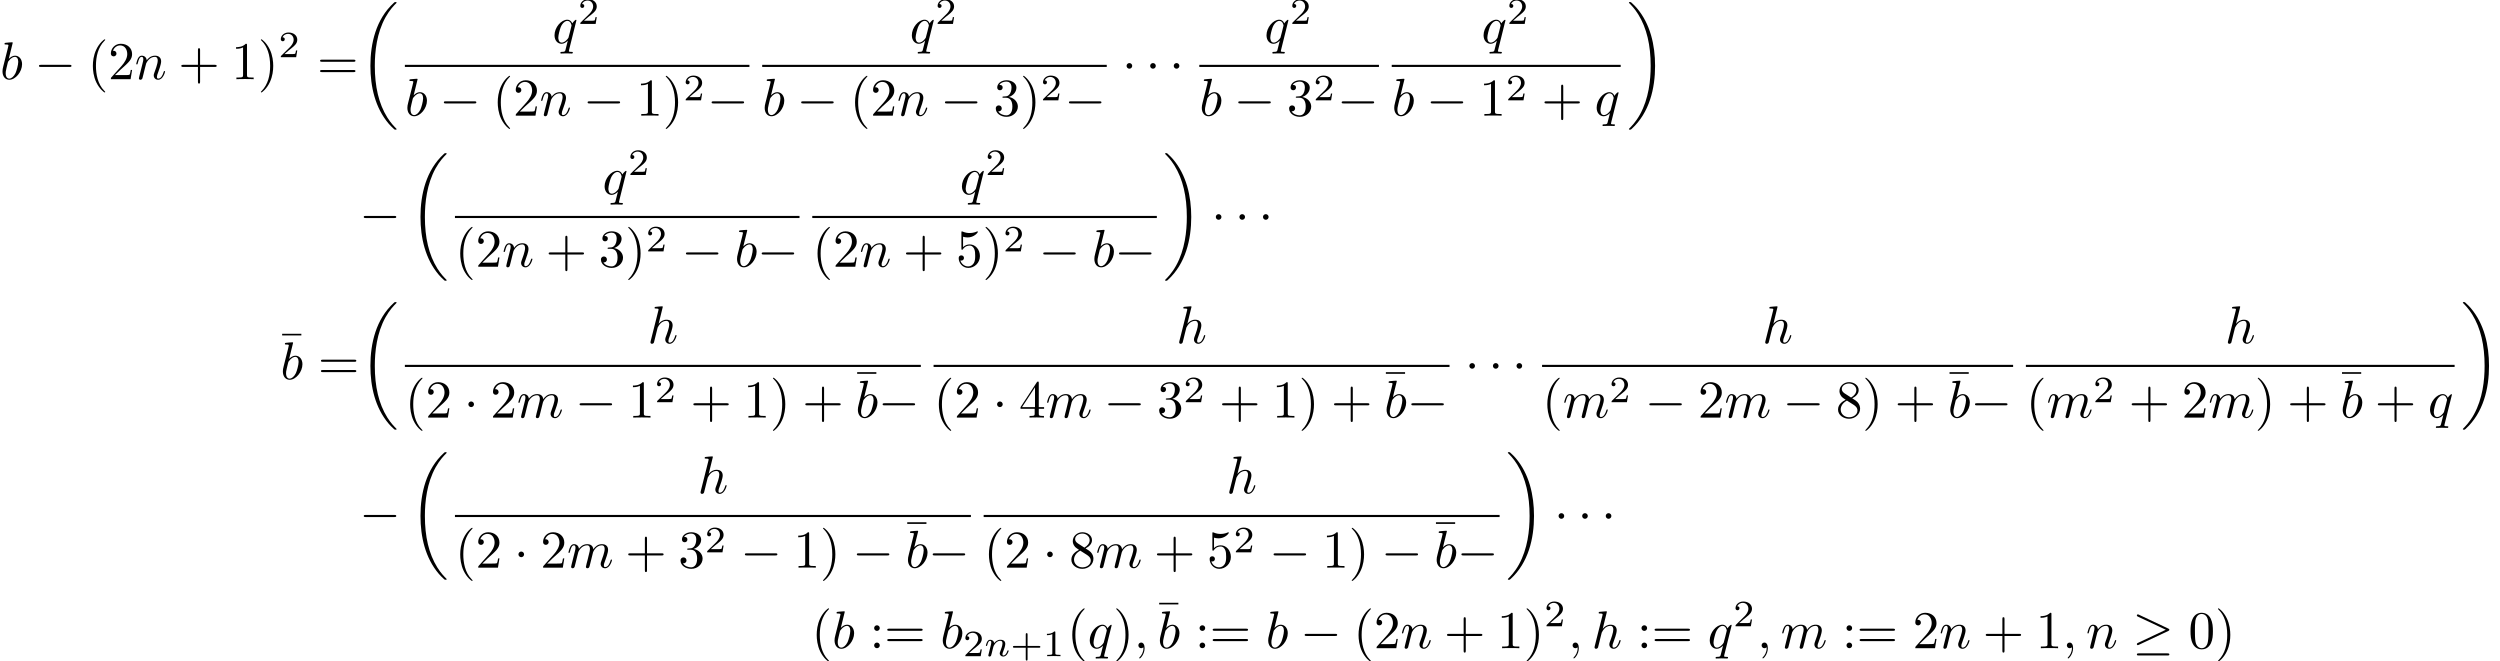 <?xml version='1.0'?>
<!-- This file was generated by dvisvgm 1.9.2 -->
<svg height='123.893pt' version='1.1' viewBox='-0.071 55.064 468.266 123.893' width='468.266pt' xmlns='http://www.w3.org/2000/svg' xmlns:xlink='http://www.w3.org/1999/xlink'>
<defs>
<path d='M6.565 -2.291C6.735 -2.291 6.914 -2.291 6.914 -2.491S6.735 -2.69 6.565 -2.69H1.176C1.006 -2.69 0.827 -2.69 0.827 -2.491S1.006 -2.291 1.176 -2.291H6.565Z' id='g0-0'/>
<path d='M1.913 -2.491C1.913 -2.78 1.674 -3.019 1.385 -3.019S0.857 -2.78 0.857 -2.491S1.096 -1.963 1.385 -1.963S1.913 -2.202 1.913 -2.491Z' id='g0-1'/>
<path d='M6.715 -3.228C6.854 -3.288 6.914 -3.357 6.914 -3.447C6.914 -3.547 6.874 -3.606 6.715 -3.676L1.225 -6.266C1.086 -6.336 1.046 -6.336 1.026 -6.336C0.907 -6.336 0.827 -6.247 0.827 -6.137C0.827 -6.017 0.907 -5.968 1.016 -5.918L6.247 -3.457L1.036 -0.996C0.837 -0.907 0.827 -0.827 0.827 -0.767C0.827 -0.658 0.917 -0.568 1.026 -0.568C1.056 -0.568 1.076 -0.568 1.205 -0.638L6.715 -3.228ZM6.565 1.365C6.735 1.365 6.914 1.365 6.914 1.166S6.705 0.966 6.555 0.966H1.186C1.036 0.966 0.827 0.966 0.827 1.166S1.006 1.365 1.176 1.365H6.565Z' id='g0-21'/>
<path d='M4.284 -5.569V-5.878H0.687V-5.569H4.284Z' id='g3-22'/>
<path d='M3.298 2.391C3.298 2.361 3.298 2.341 3.128 2.172C1.883 0.917 1.564 -0.966 1.564 -2.491C1.564 -4.224 1.943 -5.958 3.168 -7.203C3.298 -7.323 3.298 -7.342 3.298 -7.372C3.298 -7.442 3.258 -7.472 3.198 -7.472C3.098 -7.472 2.202 -6.795 1.614 -5.529C1.106 -4.433 0.986 -3.328 0.986 -2.491C0.986 -1.714 1.096 -0.508 1.644 0.618C2.242 1.843 3.098 2.491 3.198 2.491C3.258 2.491 3.298 2.461 3.298 2.391Z' id='g3-40'/>
<path d='M2.879 -2.491C2.879 -3.268 2.77 -4.473 2.222 -5.599C1.624 -6.824 0.767 -7.472 0.667 -7.472C0.608 -7.472 0.568 -7.432 0.568 -7.372C0.568 -7.342 0.568 -7.323 0.757 -7.143C1.734 -6.157 2.301 -4.573 2.301 -2.491C2.301 -0.787 1.933 0.966 0.697 2.222C0.568 2.341 0.568 2.361 0.568 2.391C0.568 2.451 0.608 2.491 0.667 2.491C0.767 2.491 1.664 1.813 2.252 0.548C2.76 -0.548 2.879 -1.654 2.879 -2.491Z' id='g3-41'/>
<path d='M4.075 -2.291H6.854C6.994 -2.291 7.183 -2.291 7.183 -2.491S6.994 -2.69 6.854 -2.69H4.075V-5.479C4.075 -5.619 4.075 -5.808 3.875 -5.808S3.676 -5.619 3.676 -5.479V-2.69H0.887C0.747 -2.69 0.558 -2.69 0.558 -2.491S0.747 -2.291 0.887 -2.291H3.676V0.498C3.676 0.638 3.676 0.827 3.875 0.827S4.075 0.638 4.075 0.498V-2.291Z' id='g3-43'/>
<path d='M4.583 -3.188C4.583 -3.985 4.533 -4.782 4.184 -5.519C3.726 -6.476 2.909 -6.635 2.491 -6.635C1.893 -6.635 1.166 -6.376 0.757 -5.45C0.438 -4.762 0.389 -3.985 0.389 -3.188C0.389 -2.441 0.428 -1.544 0.837 -0.787C1.265 0.02 1.993 0.219 2.481 0.219C3.019 0.219 3.776 0.01 4.214 -0.936C4.533 -1.624 4.583 -2.401 4.583 -3.188ZM2.481 0C2.092 0 1.504 -0.249 1.325 -1.205C1.215 -1.803 1.215 -2.72 1.215 -3.308C1.215 -3.945 1.215 -4.603 1.295 -5.141C1.484 -6.326 2.232 -6.416 2.481 -6.416C2.809 -6.416 3.467 -6.237 3.656 -5.25C3.756 -4.692 3.756 -3.935 3.756 -3.308C3.756 -2.56 3.756 -1.883 3.646 -1.245C3.497 -0.299 2.929 0 2.481 0Z' id='g3-48'/>
<path d='M2.929 -6.376C2.929 -6.615 2.929 -6.635 2.7 -6.635C2.082 -5.998 1.205 -5.998 0.887 -5.998V-5.689C1.086 -5.689 1.674 -5.689 2.192 -5.948V-0.787C2.192 -0.428 2.162 -0.309 1.265 -0.309H0.946V0C1.295 -0.03 2.162 -0.03 2.56 -0.03S3.826 -0.03 4.174 0V-0.309H3.856C2.959 -0.309 2.929 -0.418 2.929 -0.787V-6.376Z' id='g3-49'/>
<path d='M1.265 -0.767L2.321 -1.793C3.875 -3.168 4.473 -3.706 4.473 -4.702C4.473 -5.838 3.577 -6.635 2.361 -6.635C1.235 -6.635 0.498 -5.719 0.498 -4.832C0.498 -4.274 0.996 -4.274 1.026 -4.274C1.196 -4.274 1.544 -4.394 1.544 -4.802C1.544 -5.061 1.365 -5.32 1.016 -5.32C0.936 -5.32 0.917 -5.32 0.887 -5.31C1.116 -5.958 1.654 -6.326 2.232 -6.326C3.138 -6.326 3.567 -5.519 3.567 -4.702C3.567 -3.905 3.068 -3.118 2.521 -2.501L0.608 -0.369C0.498 -0.259 0.498 -0.239 0.498 0H4.194L4.473 -1.734H4.224C4.174 -1.435 4.105 -0.996 4.005 -0.847C3.935 -0.767 3.278 -0.767 3.059 -0.767H1.265Z' id='g3-50'/>
<path d='M2.889 -3.507C3.706 -3.776 4.284 -4.473 4.284 -5.26C4.284 -6.077 3.407 -6.635 2.451 -6.635C1.445 -6.635 0.687 -6.037 0.687 -5.28C0.687 -4.951 0.907 -4.762 1.196 -4.762C1.504 -4.762 1.704 -4.981 1.704 -5.27C1.704 -5.768 1.235 -5.768 1.086 -5.768C1.395 -6.257 2.052 -6.386 2.411 -6.386C2.819 -6.386 3.367 -6.167 3.367 -5.27C3.367 -5.151 3.347 -4.573 3.088 -4.135C2.79 -3.656 2.451 -3.626 2.202 -3.616C2.122 -3.606 1.883 -3.587 1.813 -3.587C1.734 -3.577 1.664 -3.567 1.664 -3.467C1.664 -3.357 1.734 -3.357 1.903 -3.357H2.341C3.158 -3.357 3.527 -2.68 3.527 -1.704C3.527 -0.349 2.839 -0.06 2.401 -0.06C1.973 -0.06 1.225 -0.229 0.877 -0.817C1.225 -0.767 1.534 -0.986 1.534 -1.365C1.534 -1.724 1.265 -1.923 0.976 -1.923C0.737 -1.923 0.418 -1.783 0.418 -1.345C0.418 -0.438 1.345 0.219 2.431 0.219C3.646 0.219 4.553 -0.687 4.553 -1.704C4.553 -2.521 3.925 -3.298 2.889 -3.507Z' id='g3-51'/>
<path d='M2.929 -1.644V-0.777C2.929 -0.418 2.909 -0.309 2.172 -0.309H1.963V0C2.371 -0.03 2.889 -0.03 3.308 -0.03S4.254 -0.03 4.663 0V-0.309H4.453C3.716 -0.309 3.696 -0.418 3.696 -0.777V-1.644H4.692V-1.953H3.696V-6.486C3.696 -6.685 3.696 -6.745 3.537 -6.745C3.447 -6.745 3.417 -6.745 3.337 -6.625L0.279 -1.953V-1.644H2.929ZM2.989 -1.953H0.558L2.989 -5.669V-1.953Z' id='g3-52'/>
<path d='M4.473 -2.002C4.473 -3.188 3.656 -4.184 2.58 -4.184C2.102 -4.184 1.674 -4.025 1.315 -3.676V-5.619C1.514 -5.559 1.843 -5.489 2.162 -5.489C3.387 -5.489 4.085 -6.396 4.085 -6.526C4.085 -6.585 4.055 -6.635 3.985 -6.635C3.975 -6.635 3.955 -6.635 3.905 -6.605C3.706 -6.516 3.218 -6.316 2.55 -6.316C2.152 -6.316 1.694 -6.386 1.225 -6.595C1.146 -6.625 1.126 -6.625 1.106 -6.625C1.006 -6.625 1.006 -6.545 1.006 -6.386V-3.437C1.006 -3.258 1.006 -3.178 1.146 -3.178C1.215 -3.178 1.235 -3.208 1.275 -3.268C1.385 -3.427 1.753 -3.965 2.56 -3.965C3.078 -3.965 3.328 -3.507 3.407 -3.328C3.567 -2.959 3.587 -2.57 3.587 -2.072C3.587 -1.724 3.587 -1.126 3.347 -0.707C3.108 -0.319 2.74 -0.06 2.281 -0.06C1.554 -0.06 0.986 -0.588 0.817 -1.176C0.847 -1.166 0.877 -1.156 0.986 -1.156C1.315 -1.156 1.484 -1.405 1.484 -1.644S1.315 -2.132 0.986 -2.132C0.847 -2.132 0.498 -2.062 0.498 -1.604C0.498 -0.747 1.186 0.219 2.301 0.219C3.457 0.219 4.473 -0.737 4.473 -2.002Z' id='g3-53'/>
<path d='M1.624 -4.553C1.166 -4.852 1.126 -5.191 1.126 -5.36C1.126 -5.968 1.773 -6.386 2.481 -6.386C3.208 -6.386 3.846 -5.868 3.846 -5.151C3.846 -4.583 3.457 -4.105 2.859 -3.756L1.624 -4.553ZM3.078 -3.606C3.796 -3.975 4.284 -4.493 4.284 -5.151C4.284 -6.067 3.397 -6.635 2.491 -6.635C1.494 -6.635 0.687 -5.898 0.687 -4.971C0.687 -4.792 0.707 -4.344 1.126 -3.875C1.235 -3.756 1.604 -3.507 1.853 -3.337C1.275 -3.049 0.418 -2.491 0.418 -1.504C0.418 -0.448 1.435 0.219 2.481 0.219C3.606 0.219 4.553 -0.608 4.553 -1.674C4.553 -2.032 4.443 -2.481 4.065 -2.899C3.875 -3.108 3.716 -3.208 3.078 -3.606ZM2.082 -3.188L3.308 -2.411C3.587 -2.222 4.055 -1.923 4.055 -1.315C4.055 -0.578 3.308 -0.06 2.491 -0.06C1.634 -0.06 0.917 -0.677 0.917 -1.504C0.917 -2.082 1.235 -2.72 2.082 -3.188Z' id='g3-56'/>
<path d='M1.913 -3.766C1.913 -4.055 1.674 -4.294 1.385 -4.294S0.857 -4.055 0.857 -3.766S1.096 -3.238 1.385 -3.238S1.913 -3.477 1.913 -3.766ZM1.913 -0.528C1.913 -0.817 1.674 -1.056 1.385 -1.056S0.857 -0.817 0.857 -0.528S1.096 0 1.385 0S1.913 -0.239 1.913 -0.528Z' id='g3-58'/>
<path d='M6.844 -3.258C6.994 -3.258 7.183 -3.258 7.183 -3.457S6.994 -3.656 6.854 -3.656H0.887C0.747 -3.656 0.558 -3.656 0.558 -3.457S0.747 -3.258 0.897 -3.258H6.844ZM6.854 -1.325C6.994 -1.325 7.183 -1.325 7.183 -1.524S6.994 -1.724 6.844 -1.724H0.897C0.747 -1.724 0.558 -1.724 0.558 -1.524S0.747 -1.325 0.887 -1.325H6.854Z' id='g3-61'/>
<path d='M3.229 -1.576H5.363C5.454 -1.576 5.621 -1.576 5.621 -1.743C5.621 -1.918 5.461 -1.918 5.363 -1.918H3.229V-4.059C3.229 -4.149 3.229 -4.317 3.062 -4.317C2.887 -4.317 2.887 -4.156 2.887 -4.059V-1.918H0.746C0.656 -1.918 0.488 -1.918 0.488 -1.75C0.488 -1.576 0.649 -1.576 0.746 -1.576H2.887V0.565C2.887 0.656 2.887 0.823 3.055 0.823C3.229 0.823 3.229 0.663 3.229 0.565V-1.576Z' id='g4-43'/>
<path d='M2.336 -4.435C2.336 -4.624 2.322 -4.631 2.127 -4.631C1.681 -4.191 1.046 -4.184 0.76 -4.184V-3.933C0.928 -3.933 1.388 -3.933 1.771 -4.129V-0.572C1.771 -0.342 1.771 -0.251 1.074 -0.251H0.809V0C0.934 -0.007 1.792 -0.028 2.05 -0.028C2.267 -0.028 3.145 -0.007 3.299 0V-0.251H3.034C2.336 -0.251 2.336 -0.342 2.336 -0.572V-4.435Z' id='g4-49'/>
<path d='M3.522 -1.269H3.285C3.264 -1.116 3.194 -0.704 3.103 -0.635C3.048 -0.593 2.511 -0.593 2.413 -0.593H1.13C1.862 -1.241 2.106 -1.437 2.525 -1.764C3.041 -2.176 3.522 -2.608 3.522 -3.271C3.522 -4.115 2.783 -4.631 1.89 -4.631C1.025 -4.631 0.439 -4.024 0.439 -3.382C0.439 -3.027 0.739 -2.992 0.809 -2.992C0.976 -2.992 1.179 -3.11 1.179 -3.361C1.179 -3.487 1.13 -3.731 0.767 -3.731C0.983 -4.226 1.458 -4.38 1.785 -4.38C2.483 -4.38 2.845 -3.836 2.845 -3.271C2.845 -2.664 2.413 -2.183 2.19 -1.932L0.509 -0.272C0.439 -0.209 0.439 -0.195 0.439 0H3.313L3.522 -1.269Z' id='g4-50'/>
<path d='M0.851 -0.439C0.823 -0.349 0.781 -0.174 0.781 -0.153C0.781 0 0.907 0.07 1.018 0.07C1.144 0.07 1.255 -0.021 1.29 -0.084S1.381 -0.37 1.416 -0.516C1.451 -0.649 1.527 -0.969 1.569 -1.144C1.611 -1.297 1.653 -1.451 1.688 -1.611C1.764 -1.897 1.778 -1.953 1.981 -2.239C2.176 -2.518 2.504 -2.88 3.027 -2.88C3.431 -2.88 3.438 -2.525 3.438 -2.392C3.438 -1.974 3.138 -1.2 3.027 -0.907C2.95 -0.711 2.922 -0.649 2.922 -0.53C2.922 -0.16 3.229 0.07 3.585 0.07C4.282 0.07 4.589 -0.893 4.589 -0.997C4.589 -1.088 4.498 -1.088 4.477 -1.088C4.38 -1.088 4.373 -1.046 4.345 -0.969C4.184 -0.411 3.884 -0.126 3.605 -0.126C3.459 -0.126 3.431 -0.223 3.431 -0.37C3.431 -0.53 3.466 -0.621 3.592 -0.934C3.675 -1.151 3.961 -1.89 3.961 -2.28C3.961 -2.957 3.424 -3.075 3.055 -3.075C2.476 -3.075 2.085 -2.72 1.876 -2.441C1.827 -2.922 1.416 -3.075 1.13 -3.075C0.83 -3.075 0.669 -2.859 0.579 -2.699C0.425 -2.441 0.328 -2.043 0.328 -2.008C0.328 -1.918 0.425 -1.918 0.446 -1.918C0.544 -1.918 0.551 -1.939 0.6 -2.127C0.704 -2.538 0.837 -2.88 1.109 -2.88C1.29 -2.88 1.339 -2.727 1.339 -2.538C1.339 -2.406 1.276 -2.148 1.227 -1.96S1.109 -1.485 1.074 -1.332L0.851 -0.439Z' id='g2-110'/>
<path d='M2.022 -0.01C2.022 -0.667 1.773 -1.056 1.385 -1.056C1.056 -1.056 0.857 -0.807 0.857 -0.528C0.857 -0.259 1.056 0 1.385 0C1.504 0 1.634 -0.04 1.734 -0.13C1.763 -0.149 1.773 -0.159 1.783 -0.159S1.803 -0.149 1.803 -0.01C1.803 0.727 1.455 1.325 1.126 1.654C1.016 1.763 1.016 1.783 1.016 1.813C1.016 1.883 1.066 1.923 1.116 1.923C1.225 1.923 2.022 1.156 2.022 -0.01Z' id='g1-59'/>
<path d='M2.381 -6.804C2.381 -6.814 2.381 -6.914 2.252 -6.914C2.022 -6.914 1.295 -6.834 1.036 -6.814C0.956 -6.804 0.847 -6.795 0.847 -6.615C0.847 -6.496 0.936 -6.496 1.086 -6.496C1.564 -6.496 1.584 -6.426 1.584 -6.326C1.584 -6.257 1.494 -5.918 1.445 -5.709L0.628 -2.461C0.508 -1.963 0.468 -1.803 0.468 -1.455C0.468 -0.508 0.996 0.11 1.734 0.11C2.909 0.11 4.135 -1.375 4.135 -2.809C4.135 -3.716 3.606 -4.403 2.809 -4.403C2.351 -4.403 1.943 -4.115 1.644 -3.806L2.381 -6.804ZM1.445 -3.039C1.504 -3.258 1.504 -3.278 1.594 -3.387C2.082 -4.035 2.531 -4.184 2.79 -4.184C3.148 -4.184 3.417 -3.885 3.417 -3.248C3.417 -2.66 3.088 -1.514 2.909 -1.136C2.58 -0.468 2.122 -0.11 1.734 -0.11C1.395 -0.11 1.066 -0.379 1.066 -1.116C1.066 -1.305 1.066 -1.494 1.225 -2.122L1.445 -3.039Z' id='g1-98'/>
<path d='M2.859 -6.804C2.859 -6.814 2.859 -6.914 2.73 -6.914C2.501 -6.914 1.773 -6.834 1.514 -6.814C1.435 -6.804 1.325 -6.795 1.325 -6.615C1.325 -6.496 1.415 -6.496 1.564 -6.496C2.042 -6.496 2.062 -6.426 2.062 -6.326L2.032 -6.127L0.588 -0.389C0.548 -0.249 0.548 -0.229 0.548 -0.169C0.548 0.06 0.747 0.11 0.837 0.11C0.996 0.11 1.156 -0.01 1.205 -0.149L1.395 -0.907L1.614 -1.803C1.674 -2.022 1.734 -2.242 1.783 -2.471C1.803 -2.531 1.883 -2.859 1.893 -2.919C1.923 -3.009 2.232 -3.567 2.57 -3.836C2.79 -3.995 3.098 -4.184 3.527 -4.184S4.065 -3.846 4.065 -3.487C4.065 -2.949 3.686 -1.863 3.447 -1.255C3.367 -1.026 3.318 -0.907 3.318 -0.707C3.318 -0.239 3.666 0.11 4.135 0.11C5.071 0.11 5.44 -1.345 5.44 -1.425C5.44 -1.524 5.35 -1.524 5.32 -1.524C5.22 -1.524 5.22 -1.494 5.171 -1.345C5.021 -0.817 4.702 -0.11 4.154 -0.11C3.985 -0.11 3.915 -0.209 3.915 -0.438C3.915 -0.687 4.005 -0.927 4.095 -1.146C4.254 -1.574 4.702 -2.76 4.702 -3.337C4.702 -3.985 4.304 -4.403 3.557 -4.403C2.929 -4.403 2.451 -4.095 2.082 -3.636L2.859 -6.804Z' id='g1-104'/>
<path d='M0.877 -0.588C0.847 -0.438 0.787 -0.209 0.787 -0.159C0.787 0.02 0.927 0.11 1.076 0.11C1.196 0.11 1.375 0.03 1.445 -0.169C1.455 -0.189 1.574 -0.658 1.634 -0.907L1.853 -1.803C1.913 -2.022 1.973 -2.242 2.022 -2.471C2.062 -2.64 2.142 -2.929 2.152 -2.969C2.301 -3.278 2.829 -4.184 3.776 -4.184C4.224 -4.184 4.314 -3.816 4.314 -3.487C4.314 -3.238 4.244 -2.959 4.164 -2.66L3.885 -1.504L3.686 -0.747C3.646 -0.548 3.557 -0.209 3.557 -0.159C3.557 0.02 3.696 0.11 3.846 0.11C4.154 0.11 4.214 -0.139 4.294 -0.458C4.433 -1.016 4.802 -2.471 4.892 -2.859C4.922 -2.989 5.45 -4.184 6.535 -4.184C6.964 -4.184 7.073 -3.846 7.073 -3.487C7.073 -2.919 6.655 -1.783 6.456 -1.255C6.366 -1.016 6.326 -0.907 6.326 -0.707C6.326 -0.239 6.675 0.11 7.143 0.11C8.08 0.11 8.448 -1.345 8.448 -1.425C8.448 -1.524 8.359 -1.524 8.329 -1.524C8.229 -1.524 8.229 -1.494 8.179 -1.345C8.03 -0.817 7.711 -0.11 7.163 -0.11C6.994 -0.11 6.924 -0.209 6.924 -0.438C6.924 -0.687 7.014 -0.927 7.103 -1.146C7.293 -1.664 7.711 -2.77 7.711 -3.337C7.711 -3.985 7.313 -4.403 6.565 -4.403S5.31 -3.965 4.941 -3.437C4.932 -3.567 4.902 -3.905 4.623 -4.144C4.374 -4.354 4.055 -4.403 3.806 -4.403C2.909 -4.403 2.421 -3.766 2.252 -3.537C2.202 -4.105 1.783 -4.403 1.335 -4.403C0.877 -4.403 0.687 -4.015 0.598 -3.836C0.418 -3.487 0.289 -2.899 0.289 -2.869C0.289 -2.77 0.389 -2.77 0.408 -2.77C0.508 -2.77 0.518 -2.78 0.578 -2.999C0.747 -3.706 0.946 -4.184 1.305 -4.184C1.465 -4.184 1.614 -4.105 1.614 -3.726C1.614 -3.517 1.584 -3.407 1.455 -2.889L0.877 -0.588Z' id='g1-109'/>
<path d='M0.877 -0.588C0.847 -0.438 0.787 -0.209 0.787 -0.159C0.787 0.02 0.927 0.11 1.076 0.11C1.196 0.11 1.375 0.03 1.445 -0.169C1.455 -0.189 1.574 -0.658 1.634 -0.907L1.853 -1.803C1.913 -2.022 1.973 -2.242 2.022 -2.471C2.062 -2.64 2.142 -2.929 2.152 -2.969C2.301 -3.278 2.829 -4.184 3.776 -4.184C4.224 -4.184 4.314 -3.816 4.314 -3.487C4.314 -2.869 3.826 -1.594 3.666 -1.166C3.577 -0.936 3.567 -0.817 3.567 -0.707C3.567 -0.239 3.915 0.11 4.384 0.11C5.32 0.11 5.689 -1.345 5.689 -1.425C5.689 -1.524 5.599 -1.524 5.569 -1.524C5.469 -1.524 5.469 -1.494 5.42 -1.345C5.22 -0.667 4.892 -0.11 4.403 -0.11C4.234 -0.11 4.164 -0.209 4.164 -0.438C4.164 -0.687 4.254 -0.927 4.344 -1.146C4.533 -1.674 4.951 -2.77 4.951 -3.337C4.951 -4.005 4.523 -4.403 3.806 -4.403C2.909 -4.403 2.421 -3.766 2.252 -3.537C2.202 -4.095 1.793 -4.403 1.335 -4.403S0.687 -4.015 0.588 -3.836C0.428 -3.497 0.289 -2.909 0.289 -2.869C0.289 -2.77 0.389 -2.77 0.408 -2.77C0.508 -2.77 0.518 -2.78 0.578 -2.999C0.747 -3.706 0.946 -4.184 1.305 -4.184C1.504 -4.184 1.614 -4.055 1.614 -3.726C1.614 -3.517 1.584 -3.407 1.455 -2.889L0.877 -0.588Z' id='g1-110'/>
<path d='M4.503 -4.294C4.503 -4.334 4.473 -4.394 4.403 -4.394C4.294 -4.394 3.895 -3.995 3.726 -3.706C3.507 -4.244 3.118 -4.403 2.8 -4.403C1.624 -4.403 0.399 -2.929 0.399 -1.484C0.399 -0.508 0.986 0.11 1.714 0.11C2.142 0.11 2.531 -0.13 2.889 -0.488C2.8 -0.139 2.471 1.205 2.441 1.295C2.361 1.574 2.281 1.614 1.724 1.624C1.594 1.624 1.494 1.624 1.494 1.823C1.494 1.833 1.494 1.933 1.624 1.933C1.943 1.933 2.291 1.903 2.62 1.903C2.959 1.903 3.318 1.933 3.646 1.933C3.696 1.933 3.826 1.933 3.826 1.734C3.826 1.624 3.726 1.624 3.567 1.624C3.088 1.624 3.088 1.554 3.088 1.465C3.088 1.395 3.108 1.335 3.128 1.245L4.503 -4.294ZM1.743 -0.11C1.146 -0.11 1.106 -0.877 1.106 -1.046C1.106 -1.524 1.395 -2.61 1.564 -3.029C1.873 -3.766 2.391 -4.184 2.8 -4.184C3.447 -4.184 3.587 -3.377 3.587 -3.308C3.587 -3.248 3.039 -1.066 3.009 -1.026C2.859 -0.747 2.301 -0.11 1.743 -0.11Z' id='g1-113'/>
<path d='M6.974 23.402C6.974 23.362 6.954 23.343 6.934 23.313C6.565 22.944 5.898 22.276 5.23 21.201C3.626 18.63 2.899 15.392 2.899 11.557C2.899 8.877 3.258 5.42 4.902 2.451C5.689 1.036 6.506 0.219 6.944 -0.219C6.974 -0.249 6.974 -0.269 6.974 -0.299C6.974 -0.399 6.904 -0.399 6.765 -0.399S6.605 -0.399 6.456 -0.249C3.118 2.79 2.072 7.352 2.072 11.547C2.072 15.462 2.969 19.407 5.499 22.386C5.699 22.615 6.077 23.024 6.486 23.382C6.605 23.502 6.625 23.502 6.765 23.502S6.974 23.502 6.974 23.402Z' id='g5-18'/>
<path d='M5.25 11.557C5.25 7.641 4.354 3.696 1.823 0.717C1.624 0.488 1.245 0.08 0.837 -0.279C0.717 -0.399 0.697 -0.399 0.558 -0.399C0.438 -0.399 0.349 -0.399 0.349 -0.299C0.349 -0.259 0.389 -0.219 0.408 -0.199C0.757 0.159 1.425 0.827 2.092 1.903C3.696 4.473 4.423 7.711 4.423 11.547C4.423 14.227 4.065 17.684 2.421 20.653C1.634 22.067 0.807 22.894 0.389 23.313C0.369 23.343 0.349 23.372 0.349 23.402C0.349 23.502 0.438 23.502 0.558 23.502C0.697 23.502 0.717 23.502 0.867 23.352C4.204 20.314 5.25 15.751 5.25 11.557Z' id='g5-19'/>
</defs>
<g id='page1'>
<use x='-0.071' xlink:href='#g1-98' y='69.896'/>
<use x='6.403' xlink:href='#g0-0' y='69.896'/>
<use x='16.337' xlink:href='#g3-40' y='69.896'/>
<use x='20.197' xlink:href='#g3-50' y='69.896'/>
<use x='25.159' xlink:href='#g1-110' y='69.896'/>
<use x='33.331' xlink:href='#g3-43' y='69.896'/>
<use x='43.264' xlink:href='#g3-49' y='69.896'/>
<use x='48.227' xlink:href='#g3-41' y='69.896'/>
<use x='52.087' xlink:href='#g4-50' y='65.783'/>
<use x='59.324' xlink:href='#g3-61' y='69.896'/>
<use x='67.235' xlink:href='#g5-18' y='55.849'/>
<use x='103.396' xlink:href='#g1-113' y='63.157'/>
<use x='108.184' xlink:href='#g4-50' y='59.541'/>
<rect height='0.398' width='64.538' x='75.764' y='67.207'/>
<use x='75.764' xlink:href='#g1-98' y='76.73'/>
<use x='82.237' xlink:href='#g0-0' y='76.73'/>
<use x='92.171' xlink:href='#g3-40' y='76.73'/>
<use x='96.031' xlink:href='#g3-50' y='76.73'/>
<use x='100.994' xlink:href='#g1-110' y='76.73'/>
<use x='109.165' xlink:href='#g0-0' y='76.73'/>
<use x='119.099' xlink:href='#g3-49' y='76.73'/>
<use x='124.062' xlink:href='#g3-41' y='76.73'/>
<use x='127.922' xlink:href='#g4-50' y='73.852'/>
<use x='132.391' xlink:href='#g0-0' y='76.73'/>
<use x='170.325' xlink:href='#g1-113' y='63.157'/>
<use x='175.113' xlink:href='#g4-50' y='59.541'/>
<rect height='0.398' width='64.538' x='142.693' y='67.207'/>
<use x='142.693' xlink:href='#g1-98' y='76.73'/>
<use x='149.167' xlink:href='#g0-0' y='76.73'/>
<use x='159.1' xlink:href='#g3-40' y='76.73'/>
<use x='162.96' xlink:href='#g3-50' y='76.73'/>
<use x='167.923' xlink:href='#g1-110' y='76.73'/>
<use x='176.094' xlink:href='#g0-0' y='76.73'/>
<use x='186.028' xlink:href='#g3-51' y='76.73'/>
<use x='190.991' xlink:href='#g3-41' y='76.73'/>
<use x='194.851' xlink:href='#g4-50' y='73.852'/>
<use x='199.32' xlink:href='#g0-0' y='76.73'/>
<use x='210.087' xlink:href='#g0-1' y='69.896'/>
<use x='214.504' xlink:href='#g0-1' y='69.896'/>
<use x='218.922' xlink:href='#g0-1' y='69.896'/>
<use x='236.755' xlink:href='#g1-113' y='63.157'/>
<use x='241.543' xlink:href='#g4-50' y='59.541'/>
<rect height='0.398' width='33.651' x='224.566' y='67.207'/>
<use x='224.566' xlink:href='#g1-98' y='76.73'/>
<use x='231.039' xlink:href='#g0-0' y='76.73'/>
<use x='240.973' xlink:href='#g3-51' y='76.73'/>
<use x='245.936' xlink:href='#g4-50' y='73.852'/>
<use x='250.405' xlink:href='#g0-0' y='76.73'/>
<use x='277.413' xlink:href='#g1-113' y='63.157'/>
<use x='282.202' xlink:href='#g4-50' y='59.541'/>
<rect height='0.398' width='42.884' x='260.609' y='67.207'/>
<use x='260.609' xlink:href='#g1-98' y='76.73'/>
<use x='267.082' xlink:href='#g0-0' y='76.73'/>
<use x='277.016' xlink:href='#g3-49' y='76.73'/>
<use x='281.978' xlink:href='#g4-50' y='73.852'/>
<use x='288.662' xlink:href='#g3-43' y='76.73'/>
<use x='298.595' xlink:href='#g1-113' y='76.73'/>
<use x='304.688' xlink:href='#g5-19' y='55.849'/>
<use x='67.235' xlink:href='#g0-0' y='98.195'/>
<use x='76.615' xlink:href='#g5-18' y='84.148'/>
<use x='112.776' xlink:href='#g1-113' y='91.456'/>
<use x='117.564' xlink:href='#g4-50' y='87.84'/>
<rect height='0.398' width='64.538' x='85.144' y='95.506'/>
<use x='85.144' xlink:href='#g3-40' y='105.029'/>
<use x='89.004' xlink:href='#g3-50' y='105.029'/>
<use x='93.967' xlink:href='#g1-110' y='105.029'/>
<use x='102.138' xlink:href='#g3-43' y='105.029'/>
<use x='112.072' xlink:href='#g3-51' y='105.029'/>
<use x='117.035' xlink:href='#g3-41' y='105.029'/>
<use x='120.895' xlink:href='#g4-50' y='102.151'/>
<use x='127.578' xlink:href='#g0-0' y='105.029'/>
<use x='137.511' xlink:href='#g1-98' y='105.029'/>
<use x='141.771' xlink:href='#g0-0' y='105.029'/>
<use x='179.705' xlink:href='#g1-113' y='91.456'/>
<use x='184.493' xlink:href='#g4-50' y='87.84'/>
<rect height='0.398' width='64.538' x='152.073' y='95.506'/>
<use x='152.073' xlink:href='#g3-40' y='105.029'/>
<use x='155.933' xlink:href='#g3-50' y='105.029'/>
<use x='160.896' xlink:href='#g1-110' y='105.029'/>
<use x='169.067' xlink:href='#g3-43' y='105.029'/>
<use x='179.001' xlink:href='#g3-53' y='105.029'/>
<use x='183.964' xlink:href='#g3-41' y='105.029'/>
<use x='187.824' xlink:href='#g4-50' y='102.151'/>
<use x='194.507' xlink:href='#g0-0' y='105.029'/>
<use x='204.441' xlink:href='#g1-98' y='105.029'/>
<use x='208.7' xlink:href='#g0-0' y='105.029'/>
<use x='217.807' xlink:href='#g5-19' y='84.148'/>
<use x='226.801' xlink:href='#g0-1' y='98.195'/>
<use x='231.218' xlink:href='#g0-1' y='98.195'/>
<use x='235.636' xlink:href='#g0-1' y='98.195'/>
<use x='52.09' xlink:href='#g3-22' y='123.462'/>
<use x='52.443' xlink:href='#g1-98' y='126.091'/>
<use x='59.486' xlink:href='#g3-61' y='126.091'/>
<use x='67.235' xlink:href='#g5-18' y='112.044'/>
<use x='121.214' xlink:href='#g1-104' y='119.351'/>
<rect height='0.398' width='96.64' x='75.764' y='123.401'/>
<use x='75.764' xlink:href='#g3-40' y='133.281'/>
<use x='79.624' xlink:href='#g3-50' y='133.281'/>
<use x='86.8' xlink:href='#g0-1' y='133.281'/>
<use x='91.771' xlink:href='#g3-50' y='133.281'/>
<use x='96.734' xlink:href='#g1-109' y='133.281'/>
<use x='107.663' xlink:href='#g0-0' y='133.281'/>
<use x='117.596' xlink:href='#g3-49' y='133.281'/>
<use x='122.559' xlink:href='#g4-50' y='130.403'/>
<use x='129.242' xlink:href='#g3-43' y='133.281'/>
<use x='139.176' xlink:href='#g3-49' y='133.281'/>
<use x='144.139' xlink:href='#g3-41' y='133.281'/>
<use x='150.212' xlink:href='#g3-43' y='133.281'/>
<use x='159.793' xlink:href='#g3-22' y='130.652'/>
<use x='160.146' xlink:href='#g1-98' y='133.281'/>
<use x='164.422' xlink:href='#g0-0' y='133.281'/>
<use x='220.245' xlink:href='#g1-104' y='119.351'/>
<rect height='0.398' width='96.64' x='174.795' y='123.401'/>
<use x='174.795' xlink:href='#g3-40' y='133.281'/>
<use x='178.655' xlink:href='#g3-50' y='133.281'/>
<use x='185.831' xlink:href='#g0-1' y='133.281'/>
<use x='190.802' xlink:href='#g3-52' y='133.281'/>
<use x='195.765' xlink:href='#g1-109' y='133.281'/>
<use x='206.693' xlink:href='#g0-0' y='133.281'/>
<use x='216.627' xlink:href='#g3-51' y='133.281'/>
<use x='221.59' xlink:href='#g4-50' y='130.403'/>
<use x='228.273' xlink:href='#g3-43' y='133.281'/>
<use x='238.207' xlink:href='#g3-49' y='133.281'/>
<use x='243.169' xlink:href='#g3-41' y='133.281'/>
<use x='249.243' xlink:href='#g3-43' y='133.281'/>
<use x='258.824' xlink:href='#g3-22' y='130.652'/>
<use x='259.177' xlink:href='#g1-98' y='133.281'/>
<use x='263.453' xlink:href='#g0-0' y='133.281'/>
<use x='274.29' xlink:href='#g0-1' y='126.091'/>
<use x='278.708' xlink:href='#g0-1' y='126.091'/>
<use x='283.125' xlink:href='#g0-1' y='126.091'/>
<use x='330.014' xlink:href='#g1-104' y='119.351'/>
<rect height='0.398' width='88.229' x='288.769' y='123.401'/>
<use x='288.769' xlink:href='#g3-40' y='133.281'/>
<use x='292.629' xlink:href='#g1-109' y='133.281'/>
<use x='301.344' xlink:href='#g4-50' y='130.403'/>
<use x='308.027' xlink:href='#g0-0' y='133.281'/>
<use x='317.961' xlink:href='#g3-50' y='133.281'/>
<use x='322.924' xlink:href='#g1-109' y='133.281'/>
<use x='333.852' xlink:href='#g0-0' y='133.281'/>
<use x='343.786' xlink:href='#g3-56' y='133.281'/>
<use x='348.748' xlink:href='#g3-41' y='133.281'/>
<use x='354.822' xlink:href='#g3-43' y='133.281'/>
<use x='364.403' xlink:href='#g3-22' y='130.652'/>
<use x='364.756' xlink:href='#g1-98' y='133.281'/>
<use x='369.031' xlink:href='#g0-0' y='133.281'/>
<use x='416.672' xlink:href='#g1-104' y='119.351'/>
<rect height='0.398' width='80.304' x='379.39' y='123.401'/>
<use x='379.39' xlink:href='#g3-40' y='133.281'/>
<use x='383.25' xlink:href='#g1-109' y='133.281'/>
<use x='391.964' xlink:href='#g4-50' y='130.403'/>
<use x='398.647' xlink:href='#g3-43' y='133.281'/>
<use x='408.581' xlink:href='#g3-50' y='133.281'/>
<use x='413.544' xlink:href='#g1-109' y='133.281'/>
<use x='422.258' xlink:href='#g3-41' y='133.281'/>
<use x='428.332' xlink:href='#g3-43' y='133.281'/>
<use x='437.913' xlink:href='#g3-22' y='130.652'/>
<use x='438.266' xlink:href='#g1-98' y='133.281'/>
<use x='444.755' xlink:href='#g3-43' y='133.281'/>
<use x='454.689' xlink:href='#g1-113' y='133.281'/>
<use x='460.889' xlink:href='#g5-19' y='112.044'/>
<use x='67.235' xlink:href='#g0-0' y='154.202'/>
<use x='76.615' xlink:href='#g5-18' y='140.155'/>
<use x='130.594' xlink:href='#g1-104' y='147.463'/>
<rect height='0.398' width='96.64' x='85.144' y='151.513'/>
<use x='85.144' xlink:href='#g3-40' y='161.392'/>
<use x='89.004' xlink:href='#g3-50' y='161.392'/>
<use x='96.181' xlink:href='#g0-1' y='161.392'/>
<use x='101.152' xlink:href='#g3-50' y='161.392'/>
<use x='106.114' xlink:href='#g1-109' y='161.392'/>
<use x='117.043' xlink:href='#g3-43' y='161.392'/>
<use x='126.977' xlink:href='#g3-51' y='161.392'/>
<use x='131.939' xlink:href='#g4-50' y='158.514'/>
<use x='138.623' xlink:href='#g0-0' y='161.392'/>
<use x='148.556' xlink:href='#g3-49' y='161.392'/>
<use x='153.519' xlink:href='#g3-41' y='161.392'/>
<use x='159.593' xlink:href='#g0-0' y='161.392'/>
<use x='169.173' xlink:href='#g3-22' y='158.763'/>
<use x='169.526' xlink:href='#g1-98' y='161.392'/>
<use x='173.802' xlink:href='#g0-0' y='161.392'/>
<use x='229.625' xlink:href='#g1-104' y='147.463'/>
<rect height='0.398' width='96.64' x='184.175' y='151.513'/>
<use x='184.175' xlink:href='#g3-40' y='161.392'/>
<use x='188.035' xlink:href='#g3-50' y='161.392'/>
<use x='195.211' xlink:href='#g0-1' y='161.392'/>
<use x='200.182' xlink:href='#g3-56' y='161.392'/>
<use x='205.145' xlink:href='#g1-109' y='161.392'/>
<use x='216.074' xlink:href='#g3-43' y='161.392'/>
<use x='226.007' xlink:href='#g3-53' y='161.392'/>
<use x='230.97' xlink:href='#g4-50' y='158.514'/>
<use x='237.653' xlink:href='#g0-0' y='161.392'/>
<use x='247.587' xlink:href='#g3-49' y='161.392'/>
<use x='252.55' xlink:href='#g3-41' y='161.392'/>
<use x='258.623' xlink:href='#g0-0' y='161.392'/>
<use x='268.204' xlink:href='#g3-22' y='158.763'/>
<use x='268.557' xlink:href='#g1-98' y='161.392'/>
<use x='272.833' xlink:href='#g0-0' y='161.392'/>
<use x='282.01' xlink:href='#g5-19' y='140.155'/>
<use x='291.004' xlink:href='#g0-1' y='154.202'/>
<use x='295.422' xlink:href='#g0-1' y='154.202'/>
<use x='299.839' xlink:href='#g0-1' y='154.202'/>
<use x='151.917' xlink:href='#g3-40' y='176.476'/>
<use x='155.777' xlink:href='#g1-98' y='176.476'/>
<use x='162.804' xlink:href='#g3-58' y='176.476'/>
<use x='165.561' xlink:href='#g3-61' y='176.476'/>
<use x='176.048' xlink:href='#g1-98' y='176.476'/>
<use x='180.308' xlink:href='#g4-50' y='177.97'/>
<use x='184.264' xlink:href='#g2-110' y='177.97'/>
<use x='189.171' xlink:href='#g4-43' y='177.97'/>
<use x='195.264' xlink:href='#g4-49' y='177.97'/>
<use x='199.789' xlink:href='#g3-40' y='176.476'/>
<use x='203.649' xlink:href='#g1-113' y='176.476'/>
<use x='208.438' xlink:href='#g3-41' y='176.476'/>
<use x='212.298' xlink:href='#g1-59' y='176.476'/>
<use x='216.362' xlink:href='#g3-22' y='173.846'/>
<use x='216.715' xlink:href='#g1-98' y='176.476'/>
<use x='223.758' xlink:href='#g3-58' y='176.476'/>
<use x='226.515' xlink:href='#g3-61' y='176.476'/>
<use x='237.002' xlink:href='#g1-98' y='176.476'/>
<use x='243.476' xlink:href='#g0-0' y='176.476'/>
<use x='253.409' xlink:href='#g3-40' y='176.476'/>
<use x='257.269' xlink:href='#g3-50' y='176.476'/>
<use x='262.232' xlink:href='#g1-110' y='176.476'/>
<use x='270.403' xlink:href='#g3-43' y='176.476'/>
<use x='280.337' xlink:href='#g3-49' y='176.476'/>
<use x='285.3' xlink:href='#g3-41' y='176.476'/>
<use x='289.16' xlink:href='#g4-50' y='172.362'/>
<use x='293.629' xlink:href='#g1-59' y='176.476'/>
<use x='298.047' xlink:href='#g1-104' y='176.476'/>
<use x='306.533' xlink:href='#g3-58' y='176.476'/>
<use x='309.29' xlink:href='#g3-61' y='176.476'/>
<use x='319.777' xlink:href='#g1-113' y='176.476'/>
<use x='324.565' xlink:href='#g4-50' y='172.362'/>
<use x='329.034' xlink:href='#g1-59' y='176.476'/>
<use x='333.452' xlink:href='#g1-109' y='176.476'/>
<use x='344.934' xlink:href='#g3-58' y='176.476'/>
<use x='347.691' xlink:href='#g3-61' y='176.476'/>
<use x='358.178' xlink:href='#g3-50' y='176.476'/>
<use x='363.141' xlink:href='#g1-110' y='176.476'/>
<use x='371.312' xlink:href='#g3-43' y='176.476'/>
<use x='381.246' xlink:href='#g3-49' y='176.476'/>
<use x='386.209' xlink:href='#g1-59' y='176.476'/>
<use x='390.626' xlink:href='#g1-110' y='176.476'/>
<use x='399.351' xlink:href='#g0-21' y='176.476'/>
<use x='409.838' xlink:href='#g3-48' y='176.476'/>
<use x='414.801' xlink:href='#g3-41' y='176.476'/>
</g>
</svg>
